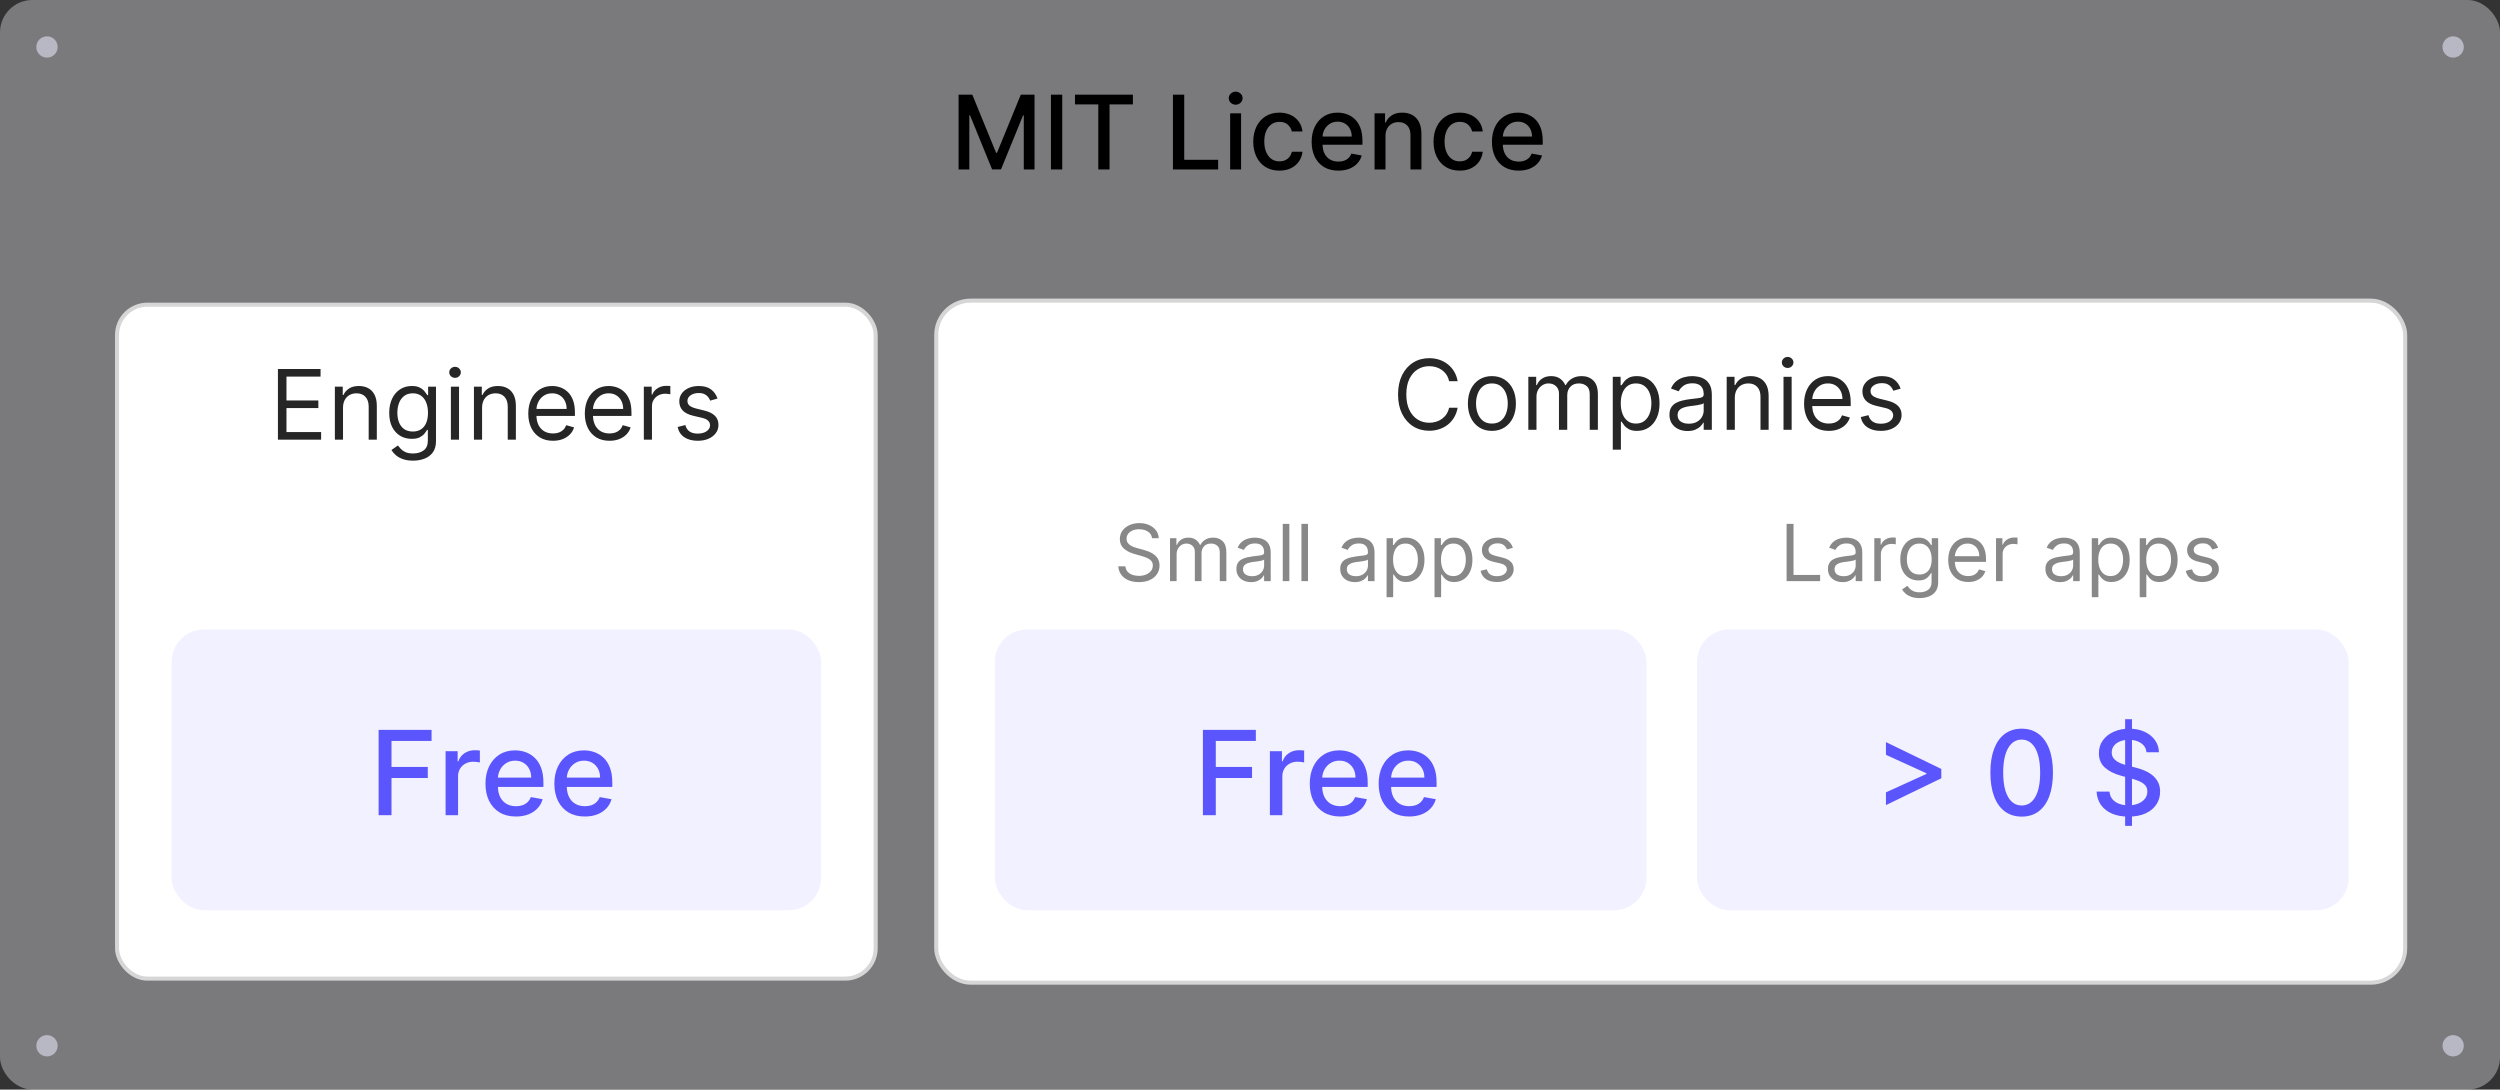 <svg width="413" height="180" viewBox="0 0 413 180" fill="none" xmlns="http://www.w3.org/2000/svg">
<rect x="0" y="0" width="413" height="180" fill="#333333" stroke="none"/>
<rect width="413" height="180" rx="5.349" fill="#E3E3E9" fill-opacity="0.4"/>
<path d="M6 7.761C6 6.789 6.789 6 7.761 6C8.734 6 9.523 6.789 9.523 7.761C9.523 8.734 8.734 9.523 7.761 9.523C6.789 9.523 6 8.734 6 7.761Z" fill="#B8B8C5"/>
<path d="M403.5 7.761C403.5 6.789 404.289 6 405.261 6C406.234 6 407.023 6.789 407.023 7.761C407.023 8.734 406.234 9.523 405.261 9.523C404.289 9.523 403.5 8.734 403.5 7.761Z" fill="#B8B8C5"/>
<path d="M158.358 15.636H160.622L164.558 25.247H164.703L168.639 15.636H170.903V28H169.128V19.053H169.013L165.367 27.982H163.894L160.248 19.047H160.133V28H158.358V15.636ZM175.481 15.636V28H173.615V15.636H175.481ZM177.587 17.242V15.636H187.156V17.242H183.298V28H181.439V17.242H177.587ZM193.769 28V15.636H195.635V26.394H201.237V28H193.769ZM203.22 28V18.727H205.025V28H203.22ZM204.132 17.297C203.818 17.297 203.548 17.192 203.323 16.983C203.102 16.769 202.991 16.516 202.991 16.222C202.991 15.924 203.102 15.671 203.323 15.461C203.548 15.248 203.818 15.141 204.132 15.141C204.446 15.141 204.713 15.248 204.935 15.461C205.16 15.671 205.273 15.924 205.273 16.222C205.273 16.516 205.16 16.769 204.935 16.983C204.713 17.192 204.446 17.297 204.132 17.297ZM211.36 28.187C210.462 28.187 209.689 27.984 209.041 27.577C208.397 27.167 207.902 26.601 207.556 25.881C207.21 25.161 207.037 24.336 207.037 23.406C207.037 22.464 207.214 21.633 207.568 20.913C207.923 20.188 208.422 19.623 209.066 19.216C209.709 18.81 210.468 18.607 211.341 18.607C212.046 18.607 212.674 18.737 213.225 18.999C213.776 19.256 214.221 19.619 214.559 20.086C214.901 20.552 215.104 21.098 215.169 21.722H213.412C213.316 21.287 213.094 20.913 212.748 20.599C212.406 20.285 211.947 20.128 211.372 20.128C210.869 20.128 210.428 20.261 210.05 20.526C209.675 20.788 209.383 21.162 209.174 21.649C208.965 22.132 208.86 22.704 208.86 23.364C208.86 24.04 208.963 24.623 209.168 25.114C209.373 25.605 209.663 25.986 210.037 26.255C210.416 26.525 210.86 26.66 211.372 26.66C211.714 26.66 212.024 26.597 212.301 26.473C212.583 26.344 212.818 26.161 213.008 25.923C213.201 25.686 213.336 25.4 213.412 25.066H215.169C215.104 25.666 214.909 26.201 214.583 26.672C214.257 27.143 213.821 27.513 213.273 27.783C212.73 28.052 212.092 28.187 211.36 28.187ZM221.096 28.187C220.182 28.187 219.395 27.992 218.735 27.602C218.079 27.207 217.572 26.654 217.214 25.941C216.86 25.225 216.683 24.386 216.683 23.424C216.683 22.474 216.86 21.637 217.214 20.913C217.572 20.188 218.071 19.623 218.711 19.216C219.355 18.81 220.108 18.607 220.969 18.607C221.492 18.607 221.999 18.693 222.49 18.866C222.981 19.039 223.422 19.311 223.812 19.681C224.203 20.051 224.511 20.532 224.736 21.124C224.961 21.712 225.074 22.426 225.074 23.267V23.907H217.703V22.555H223.305C223.305 22.08 223.209 21.659 223.015 21.293C222.822 20.923 222.551 20.631 222.2 20.418C221.854 20.204 221.448 20.098 220.981 20.098C220.474 20.098 220.031 20.222 219.653 20.472C219.278 20.717 218.989 21.039 218.783 21.438C218.582 21.832 218.482 22.261 218.482 22.724V23.78C218.482 24.4 218.59 24.927 218.808 25.362C219.029 25.797 219.337 26.129 219.731 26.358C220.126 26.583 220.586 26.696 221.114 26.696C221.456 26.696 221.768 26.648 222.049 26.551C222.331 26.451 222.575 26.302 222.78 26.104C222.985 25.907 223.142 25.664 223.251 25.374L224.959 25.682C224.822 26.185 224.577 26.626 224.223 27.004C223.873 27.378 223.432 27.67 222.901 27.879C222.373 28.084 221.772 28.187 221.096 28.187ZM228.882 22.494V28H227.077V18.727H228.809V20.236H228.924C229.137 19.745 229.471 19.351 229.926 19.053C230.385 18.755 230.962 18.607 231.659 18.607C232.291 18.607 232.844 18.739 233.319 19.005C233.794 19.267 234.162 19.657 234.424 20.176C234.685 20.695 234.816 21.337 234.816 22.102V28H233.011V22.319C233.011 21.647 232.836 21.122 232.486 20.744C232.136 20.361 231.655 20.17 231.043 20.17C230.624 20.17 230.252 20.261 229.926 20.442C229.604 20.623 229.349 20.889 229.159 21.239C228.974 21.585 228.882 22.003 228.882 22.494ZM241.143 28.187C240.245 28.187 239.473 27.984 238.825 27.577C238.181 27.167 237.686 26.601 237.339 25.881C236.993 25.161 236.82 24.336 236.82 23.406C236.82 22.464 236.997 21.633 237.352 20.913C237.706 20.188 238.205 19.623 238.849 19.216C239.493 18.81 240.251 18.607 241.125 18.607C241.829 18.607 242.457 18.737 243.008 18.999C243.56 19.256 244.004 19.619 244.342 20.086C244.684 20.552 244.888 21.098 244.952 21.722H243.195C243.099 21.287 242.877 20.913 242.531 20.599C242.189 20.285 241.73 20.128 241.155 20.128C240.652 20.128 240.211 20.261 239.833 20.526C239.458 20.788 239.167 21.162 238.957 21.649C238.748 22.132 238.643 22.704 238.643 23.364C238.643 24.04 238.746 24.623 238.951 25.114C239.157 25.605 239.446 25.986 239.821 26.255C240.199 26.525 240.644 26.66 241.155 26.66C241.497 26.66 241.807 26.597 242.085 26.473C242.366 26.344 242.602 26.161 242.791 25.923C242.984 25.686 243.119 25.4 243.195 25.066H244.952C244.888 25.666 244.692 26.201 244.366 26.672C244.04 27.143 243.604 27.513 243.056 27.783C242.513 28.052 241.875 28.187 241.143 28.187ZM250.879 28.187C249.965 28.187 249.178 27.992 248.518 27.602C247.862 27.207 247.355 26.654 246.997 25.941C246.643 25.225 246.466 24.386 246.466 23.424C246.466 22.474 246.643 21.637 246.997 20.913C247.355 20.188 247.854 19.623 248.494 19.216C249.138 18.81 249.891 18.607 250.752 18.607C251.275 18.607 251.782 18.693 252.273 18.866C252.764 19.039 253.205 19.311 253.595 19.681C253.986 20.051 254.294 20.532 254.519 21.124C254.744 21.712 254.857 22.426 254.857 23.267V23.907H247.486V22.555H253.088C253.088 22.08 252.992 21.659 252.799 21.293C252.605 20.923 252.334 20.631 251.984 20.418C251.637 20.204 251.231 20.098 250.764 20.098C250.257 20.098 249.814 20.222 249.436 20.472C249.062 20.717 248.772 21.039 248.567 21.438C248.365 21.832 248.265 22.261 248.265 22.724V23.78C248.265 24.4 248.373 24.927 248.591 25.362C248.812 25.797 249.12 26.129 249.514 26.358C249.909 26.583 250.37 26.696 250.897 26.696C251.239 26.696 251.551 26.648 251.833 26.551C252.114 26.451 252.358 26.302 252.563 26.104C252.768 25.907 252.925 25.664 253.034 25.374L254.742 25.682C254.606 26.185 254.36 26.626 254.006 27.004C253.656 27.378 253.215 27.67 252.684 27.879C252.157 28.084 251.555 28.187 250.879 28.187Z" fill="black"/>
<path d="M6 172.761C6 171.789 6.789 171 7.761 171C8.734 171 9.523 171.789 9.523 172.761C9.523 173.734 8.734 174.523 7.761 174.523C6.789 174.523 6 173.734 6 172.761Z" fill="#B8B8C5"/>
<path d="M403.5 172.761C403.5 171.789 404.289 171 405.261 171C406.234 171 407.023 171.789 407.023 172.761C407.023 173.734 406.234 174.523 405.261 174.523C404.289 174.523 403.5 173.734 403.5 172.761Z" fill="#B8B8C5"/>
<rect x="19.334" y="50.334" width="125.331" height="111.331" rx="5.015" fill="white"/>
<rect x="19.334" y="50.334" width="125.331" height="111.331" rx="5.015" stroke="#D6D6D6" stroke-width="0.669"/>
<path d="M45.913 72.634V60.963H52.956V62.217H47.326V66.16H52.592V67.414H47.326V71.38H53.048V72.634H45.913ZM56.666 67.368V72.634H55.321V63.881H56.621V65.249H56.735C56.94 64.804 57.251 64.447 57.669 64.177C58.087 63.904 58.627 63.767 59.288 63.767C59.88 63.767 60.399 63.889 60.843 64.132C61.288 64.371 61.633 64.736 61.88 65.226C62.127 65.712 62.251 66.328 62.251 67.072V72.634H60.906V67.163C60.906 66.476 60.727 65.94 60.37 65.556C60.013 65.169 59.523 64.975 58.9 64.975C58.471 64.975 58.087 65.068 57.749 65.254C57.415 65.44 57.151 65.712 56.957 66.069C56.763 66.426 56.666 66.859 56.666 67.368ZM68.241 76.099C67.592 76.099 67.033 76.015 66.566 75.848C66.099 75.684 65.709 75.468 65.398 75.198C65.09 74.932 64.845 74.647 64.663 74.343L65.734 73.591C65.856 73.751 66.009 73.933 66.195 74.138C66.382 74.347 66.636 74.528 66.959 74.68C67.286 74.835 67.713 74.913 68.241 74.913C68.948 74.913 69.531 74.742 69.991 74.4C70.45 74.058 70.68 73.523 70.68 72.793V71.015H70.566C70.468 71.175 70.327 71.373 70.145 71.608C69.966 71.84 69.708 72.047 69.37 72.229C69.035 72.408 68.583 72.497 68.013 72.497C67.307 72.497 66.672 72.33 66.11 71.996C65.552 71.661 65.109 71.175 64.782 70.537C64.459 69.898 64.298 69.124 64.298 68.212C64.298 67.315 64.456 66.534 64.771 65.87C65.086 65.201 65.525 64.684 66.087 64.32C66.65 63.951 67.299 63.767 68.036 63.767C68.606 63.767 69.058 63.862 69.392 64.052C69.731 64.238 69.989 64.451 70.167 64.69C70.35 64.926 70.49 65.119 70.589 65.271H70.726V63.881H72.025V72.885C72.025 73.637 71.854 74.248 71.512 74.719C71.174 75.194 70.718 75.542 70.145 75.762C69.575 75.986 68.94 76.099 68.241 76.099ZM68.196 71.289C68.735 71.289 69.191 71.165 69.563 70.918C69.936 70.672 70.219 70.316 70.412 69.853C70.606 69.389 70.703 68.835 70.703 68.189C70.703 67.558 70.608 67.002 70.418 66.519C70.228 66.037 69.947 65.659 69.575 65.385C69.202 65.112 68.743 64.975 68.196 64.975C67.626 64.975 67.151 65.119 66.771 65.408C66.395 65.697 66.112 66.084 65.922 66.571C65.736 67.057 65.643 67.596 65.643 68.189C65.643 68.797 65.738 69.334 65.928 69.802C66.121 70.265 66.406 70.63 66.782 70.896C67.162 71.158 67.633 71.289 68.196 71.289ZM74.487 72.634V63.881H75.832V72.634H74.487ZM75.171 62.422C74.909 62.422 74.683 62.333 74.493 62.154C74.306 61.976 74.213 61.761 74.213 61.51C74.213 61.26 74.306 61.045 74.493 60.866C74.683 60.688 74.909 60.599 75.171 60.599C75.433 60.599 75.657 60.688 75.843 60.866C76.033 61.045 76.128 61.26 76.128 61.51C76.128 61.761 76.033 61.976 75.843 62.154C75.657 62.333 75.433 62.422 75.171 62.422ZM79.64 67.368V72.634H78.295V63.881H79.594V65.249H79.708C79.913 64.804 80.225 64.447 80.643 64.177C81.061 63.904 81.6 63.767 82.261 63.767C82.854 63.767 83.372 63.889 83.817 64.132C84.261 64.371 84.607 64.736 84.854 65.226C85.101 65.712 85.224 66.328 85.224 67.072V72.634H83.879V67.163C83.879 66.476 83.701 65.94 83.344 65.556C82.987 65.169 82.496 64.975 81.874 64.975C81.444 64.975 81.061 65.068 80.722 65.254C80.388 65.44 80.124 65.712 79.93 66.069C79.737 66.426 79.64 66.859 79.64 67.368ZM91.352 72.816C90.508 72.816 89.781 72.63 89.169 72.258C88.561 71.882 88.092 71.357 87.761 70.685C87.435 70.009 87.271 69.222 87.271 68.326C87.271 67.429 87.435 66.639 87.761 65.955C88.092 65.267 88.552 64.732 89.141 64.348C89.733 63.961 90.425 63.767 91.215 63.767C91.671 63.767 92.121 63.843 92.565 63.995C93.01 64.147 93.414 64.394 93.779 64.736C94.144 65.074 94.434 65.522 94.651 66.081C94.868 66.639 94.976 67.327 94.976 68.143V68.713H88.229V67.551H93.608C93.608 67.057 93.509 66.616 93.312 66.229C93.118 65.841 92.841 65.535 92.48 65.311C92.123 65.087 91.701 64.975 91.215 64.975C90.679 64.975 90.216 65.108 89.824 65.374C89.437 65.636 89.139 65.978 88.93 66.4C88.721 66.821 88.616 67.273 88.616 67.756V68.531C88.616 69.192 88.73 69.752 88.958 70.212C89.19 70.668 89.511 71.015 89.921 71.255C90.332 71.49 90.808 71.608 91.352 71.608C91.705 71.608 92.024 71.559 92.309 71.46C92.598 71.357 92.846 71.205 93.055 71.004C93.264 70.799 93.426 70.544 93.54 70.24L94.839 70.605C94.702 71.046 94.472 71.433 94.15 71.768C93.826 72.098 93.428 72.356 92.953 72.543C92.478 72.725 91.944 72.816 91.352 72.816ZM100.691 72.816C99.848 72.816 99.12 72.63 98.509 72.258C97.901 71.882 97.432 71.357 97.101 70.685C96.775 70.009 96.611 69.222 96.611 68.326C96.611 67.429 96.775 66.639 97.101 65.955C97.432 65.267 97.891 64.732 98.48 64.348C99.073 63.961 99.764 63.767 100.555 63.767C101.01 63.767 101.461 63.843 101.905 63.995C102.35 64.147 102.754 64.394 103.119 64.736C103.484 65.074 103.774 65.522 103.991 66.081C104.207 66.639 104.316 67.327 104.316 68.143V68.713H97.569V67.551H102.948C102.948 67.057 102.849 66.616 102.652 66.229C102.458 65.841 102.181 65.535 101.82 65.311C101.463 65.087 101.041 64.975 100.555 64.975C100.019 64.975 99.555 65.108 99.164 65.374C98.777 65.636 98.478 65.978 98.269 66.4C98.061 66.821 97.956 67.273 97.956 67.756V68.531C97.956 69.192 98.07 69.752 98.298 70.212C98.53 70.668 98.851 71.015 99.261 71.255C99.671 71.49 100.148 71.608 100.691 71.608C101.045 71.608 101.364 71.559 101.649 71.46C101.937 71.357 102.186 71.205 102.395 71.004C102.604 70.799 102.766 70.544 102.88 70.24L104.179 70.605C104.042 71.046 103.812 71.433 103.489 71.768C103.166 72.098 102.767 72.356 102.293 72.543C101.818 72.725 101.284 72.816 100.691 72.816ZM106.361 72.634V63.881H107.661V65.203H107.752C107.911 64.77 108.2 64.418 108.618 64.149C109.036 63.879 109.507 63.744 110.031 63.744C110.13 63.744 110.253 63.746 110.402 63.75C110.55 63.754 110.662 63.759 110.738 63.767V65.135C110.692 65.123 110.588 65.106 110.424 65.083C110.265 65.057 110.096 65.043 109.917 65.043C109.492 65.043 109.112 65.133 108.777 65.311C108.447 65.486 108.185 65.729 107.991 66.041C107.801 66.348 107.706 66.7 107.706 67.095V72.634H106.361ZM118.532 65.841L117.324 66.183C117.248 65.982 117.136 65.786 116.988 65.596C116.843 65.402 116.646 65.243 116.395 65.118C116.144 64.992 115.823 64.929 115.432 64.929C114.896 64.929 114.45 65.053 114.093 65.3C113.739 65.543 113.563 65.853 113.563 66.229C113.563 66.563 113.684 66.827 113.927 67.021C114.171 67.215 114.551 67.376 115.067 67.505L116.366 67.824C117.149 68.014 117.732 68.305 118.116 68.696C118.5 69.084 118.691 69.583 118.691 70.195C118.691 70.696 118.547 71.145 118.258 71.54C117.973 71.935 117.574 72.246 117.062 72.474C116.549 72.702 115.952 72.816 115.272 72.816C114.38 72.816 113.641 72.622 113.056 72.235C112.471 71.847 112.1 71.281 111.944 70.537L113.221 70.218C113.342 70.689 113.572 71.042 113.91 71.278C114.252 71.513 114.699 71.631 115.25 71.631C115.876 71.631 116.374 71.498 116.743 71.232C117.115 70.962 117.301 70.639 117.301 70.263C117.301 69.959 117.195 69.705 116.982 69.5C116.769 69.291 116.442 69.135 116.002 69.032L114.543 68.69C113.741 68.501 113.152 68.206 112.776 67.807C112.404 67.404 112.218 66.901 112.218 66.297C112.218 65.803 112.357 65.366 112.634 64.986C112.915 64.606 113.297 64.308 113.779 64.092C114.266 63.875 114.816 63.767 115.432 63.767C116.298 63.767 116.978 63.957 117.472 64.337C117.97 64.717 118.323 65.218 118.532 65.841Z" fill="#262626"/>
<rect x="28.348" y="103.982" width="107.302" height="46.384" rx="5.349" fill="#F2F1FF"/>
<path d="M62.549 134.674V120.572H71.294V122.404H64.677V126.701H70.668V128.525H64.677V134.674H62.549ZM73.613 134.674V124.098H75.603V125.778H75.713C75.906 125.209 76.245 124.761 76.732 124.435C77.223 124.105 77.779 123.94 78.398 123.94C78.527 123.94 78.678 123.944 78.853 123.953C79.032 123.963 79.172 123.974 79.273 123.988V125.957C79.19 125.934 79.043 125.909 78.832 125.881C78.621 125.849 78.41 125.833 78.199 125.833C77.712 125.833 77.278 125.936 76.897 126.143C76.521 126.345 76.222 126.627 76.002 126.99C75.782 127.348 75.672 127.757 75.672 128.216V134.674H73.613ZM85.234 134.888C84.192 134.888 83.295 134.665 82.542 134.22C81.794 133.77 81.215 133.139 80.807 132.326C80.403 131.509 80.201 130.552 80.201 129.455C80.201 128.372 80.403 127.417 80.807 126.591C81.215 125.764 81.784 125.119 82.514 124.656C83.249 124.192 84.107 123.96 85.09 123.96C85.686 123.96 86.265 124.059 86.825 124.256C87.385 124.454 87.887 124.764 88.333 125.186C88.778 125.608 89.129 126.157 89.386 126.832C89.643 127.502 89.772 128.317 89.772 129.276V130.006H81.364V128.463H87.754C87.754 127.922 87.644 127.442 87.424 127.024C87.203 126.602 86.894 126.269 86.494 126.026C86.099 125.783 85.636 125.661 85.103 125.661C84.525 125.661 84.02 125.803 83.588 126.088C83.162 126.368 82.831 126.735 82.597 127.19C82.367 127.639 82.253 128.128 82.253 128.656V129.861C82.253 130.568 82.377 131.17 82.624 131.665C82.877 132.161 83.228 132.54 83.678 132.801C84.128 133.058 84.653 133.187 85.255 133.187C85.645 133.187 86.001 133.132 86.322 133.022C86.643 132.907 86.921 132.737 87.155 132.512C87.389 132.287 87.568 132.01 87.692 131.679L89.641 132.03C89.485 132.604 89.205 133.107 88.801 133.538C88.401 133.965 87.899 134.298 87.293 134.537C86.692 134.771 86.005 134.888 85.234 134.888ZM96.614 134.888C95.572 134.888 94.675 134.665 93.922 134.22C93.174 133.77 92.596 133.139 92.187 132.326C91.783 131.509 91.581 130.552 91.581 129.455C91.581 128.372 91.783 127.417 92.187 126.591C92.596 125.764 93.165 125.119 93.895 124.656C94.629 124.192 95.487 123.96 96.47 123.96C97.067 123.96 97.645 124.059 98.205 124.256C98.765 124.454 99.268 124.764 99.713 125.186C100.158 125.608 100.509 126.157 100.766 126.832C101.024 127.502 101.152 128.317 101.152 129.276V130.006H92.745V128.463H99.135C99.135 127.922 99.024 127.442 98.804 127.024C98.584 126.602 98.274 126.269 97.874 126.026C97.48 125.783 97.016 125.661 96.484 125.661C95.905 125.661 95.4 125.803 94.969 126.088C94.542 126.368 94.211 126.735 93.977 127.19C93.748 127.639 93.633 128.128 93.633 128.656V129.861C93.633 130.568 93.757 131.17 94.005 131.665C94.257 132.161 94.608 132.54 95.058 132.801C95.508 133.058 96.034 133.187 96.635 133.187C97.025 133.187 97.381 133.132 97.702 133.022C98.024 132.907 98.301 132.737 98.535 132.512C98.77 132.287 98.949 132.01 99.073 131.679L101.021 132.03C100.865 132.604 100.585 133.107 100.181 133.538C99.782 133.965 99.279 134.298 98.673 134.537C98.072 134.771 97.386 134.888 96.614 134.888Z" fill="#5B55FD"/>
<rect x="154.666" y="49.666" width="242.669" height="112.669" rx="5.683" fill="white"/>
<rect x="154.666" y="49.666" width="242.669" height="112.669" rx="5.683" stroke="#D6D6D6" stroke-width="0.669"/>
<path d="M190.315 88.909C190.26 88.441 190.035 88.078 189.641 87.82C189.247 87.561 188.764 87.432 188.192 87.432C187.773 87.432 187.407 87.499 187.093 87.635C186.782 87.77 186.539 87.957 186.364 88.194C186.191 88.43 186.105 88.7 186.105 89.001C186.105 89.254 186.165 89.471 186.285 89.652C186.408 89.831 186.565 89.98 186.756 90.1C186.947 90.217 187.147 90.314 187.356 90.391C187.565 90.465 187.758 90.525 187.933 90.571L188.893 90.829C189.14 90.894 189.414 90.983 189.715 91.097C190.02 91.211 190.311 91.367 190.588 91.564C190.868 91.757 191.099 92.007 191.28 92.311C191.462 92.616 191.553 92.99 191.553 93.433C191.553 93.944 191.419 94.406 191.151 94.818C190.886 95.231 190.498 95.558 189.988 95.802C189.48 96.045 188.863 96.166 188.136 96.166C187.459 96.166 186.873 96.057 186.377 95.838C185.885 95.62 185.497 95.315 185.214 94.924C184.934 94.534 184.776 94.079 184.739 93.562H185.92C185.951 93.919 186.071 94.215 186.281 94.449C186.493 94.68 186.761 94.852 187.084 94.966C187.41 95.077 187.761 95.132 188.136 95.132C188.573 95.132 188.966 95.061 189.314 94.92C189.661 94.775 189.937 94.575 190.14 94.32C190.343 94.061 190.445 93.76 190.445 93.415C190.445 93.101 190.357 92.845 190.181 92.648C190.006 92.451 189.775 92.291 189.489 92.168C189.203 92.045 188.893 91.938 188.561 91.845L187.398 91.513C186.659 91.3 186.074 90.997 185.643 90.603C185.213 90.209 184.997 89.694 184.997 89.057C184.997 88.528 185.14 88.066 185.426 87.672C185.716 87.275 186.104 86.967 186.59 86.749C187.079 86.527 187.625 86.416 188.229 86.416C188.838 86.416 189.38 86.525 189.854 86.744C190.328 86.959 190.703 87.255 190.98 87.63C191.26 88.006 191.408 88.432 191.423 88.909H190.315ZM193.287 96V88.909H194.34V90.017H194.432C194.58 89.638 194.818 89.345 195.148 89.135C195.477 88.923 195.872 88.817 196.334 88.817C196.802 88.817 197.191 88.923 197.502 89.135C197.816 89.345 198.061 89.638 198.236 90.017H198.31C198.492 89.651 198.764 89.36 199.127 89.144C199.49 88.926 199.926 88.817 200.434 88.817C201.068 88.817 201.586 89.015 201.989 89.412C202.392 89.806 202.594 90.42 202.594 91.254V96H201.505V91.254C201.505 90.731 201.361 90.357 201.075 90.132C200.789 89.908 200.452 89.796 200.064 89.796C199.566 89.796 199.179 89.946 198.905 90.248C198.632 90.546 198.495 90.925 198.495 91.383V96H197.387V91.144C197.387 90.74 197.256 90.416 196.994 90.169C196.733 89.92 196.396 89.796 195.983 89.796C195.7 89.796 195.435 89.871 195.189 90.022C194.946 90.172 194.749 90.382 194.598 90.65C194.451 90.914 194.377 91.22 194.377 91.568V96H193.287ZM206.673 96.166C206.223 96.166 205.816 96.082 205.449 95.912C205.083 95.74 204.792 95.492 204.577 95.169C204.361 94.843 204.254 94.449 204.254 93.987C204.254 93.581 204.334 93.252 204.494 92.999C204.654 92.744 204.868 92.544 205.135 92.399C205.403 92.254 205.699 92.147 206.022 92.076C206.348 92.002 206.676 91.944 207.005 91.901C207.436 91.845 207.785 91.804 208.053 91.776C208.324 91.745 208.521 91.694 208.644 91.624C208.77 91.553 208.833 91.43 208.833 91.254V91.217C208.833 90.762 208.709 90.408 208.459 90.156C208.213 89.903 207.839 89.777 207.337 89.777C206.817 89.777 206.41 89.891 206.114 90.119C205.819 90.346 205.611 90.59 205.491 90.848L204.457 90.479C204.641 90.048 204.888 89.712 205.195 89.472C205.506 89.229 205.845 89.06 206.211 88.965C206.58 88.866 206.944 88.817 207.301 88.817C207.528 88.817 207.79 88.844 208.085 88.9C208.384 88.952 208.672 89.061 208.949 89.228C209.229 89.394 209.461 89.645 209.646 89.98C209.83 90.316 209.923 90.765 209.923 91.328V96H208.833V95.04H208.778C208.704 95.194 208.581 95.358 208.408 95.534C208.236 95.709 208.007 95.858 207.721 95.981C207.434 96.105 207.085 96.166 206.673 96.166ZM206.839 95.188C207.27 95.188 207.633 95.103 207.928 94.934C208.227 94.764 208.452 94.546 208.602 94.278C208.756 94.01 208.833 93.729 208.833 93.433V92.436C208.787 92.492 208.685 92.542 208.528 92.588C208.375 92.632 208.196 92.67 207.993 92.704C207.793 92.735 207.598 92.762 207.407 92.787C207.219 92.808 207.067 92.827 206.95 92.842C206.667 92.879 206.402 92.939 206.156 93.022C205.912 93.102 205.716 93.224 205.565 93.387C205.417 93.547 205.343 93.766 205.343 94.043C205.343 94.421 205.483 94.707 205.763 94.901C206.046 95.092 206.405 95.188 206.839 95.188ZM213.001 86.546V96H211.911V86.546H213.001ZM216.086 86.546V96H214.996V86.546H216.086ZM223.824 96.166C223.375 96.166 222.967 96.082 222.601 95.912C222.234 95.74 221.944 95.492 221.728 95.169C221.513 94.843 221.405 94.449 221.405 93.987C221.405 93.581 221.485 93.252 221.645 92.999C221.805 92.744 222.019 92.544 222.287 92.399C222.555 92.254 222.85 92.147 223.173 92.076C223.499 92.002 223.827 91.944 224.156 91.901C224.587 91.845 224.937 91.804 225.204 91.776C225.475 91.745 225.672 91.694 225.795 91.624C225.921 91.553 225.985 91.43 225.985 91.254V91.217C225.985 90.762 225.86 90.408 225.611 90.156C225.364 89.903 224.99 89.777 224.489 89.777C223.969 89.777 223.561 89.891 223.265 90.119C222.97 90.346 222.762 90.59 222.642 90.848L221.608 90.479C221.793 90.048 222.039 89.712 222.347 89.472C222.658 89.229 222.996 89.06 223.362 88.965C223.732 88.866 224.095 88.817 224.452 88.817C224.68 88.817 224.941 88.844 225.237 88.9C225.535 88.952 225.823 89.061 226.1 89.228C226.38 89.394 226.612 89.645 226.797 89.98C226.982 90.316 227.074 90.765 227.074 91.328V96H225.985V95.04H225.929C225.855 95.194 225.732 95.358 225.56 95.534C225.387 95.709 225.158 95.858 224.872 95.981C224.586 96.105 224.236 96.166 223.824 96.166ZM223.99 95.188C224.421 95.188 224.784 95.103 225.08 94.934C225.378 94.764 225.603 94.546 225.754 94.278C225.908 94.01 225.985 93.729 225.985 93.433V92.436C225.938 92.492 225.837 92.542 225.68 92.588C225.526 92.632 225.347 92.67 225.144 92.704C224.944 92.735 224.749 92.762 224.558 92.787C224.37 92.808 224.218 92.827 224.101 92.842C223.818 92.879 223.553 92.939 223.307 93.022C223.064 93.102 222.867 93.224 222.716 93.387C222.568 93.547 222.494 93.766 222.494 94.043C222.494 94.421 222.635 94.707 222.915 94.901C223.198 95.092 223.556 95.188 223.99 95.188ZM229.063 98.659V88.909H230.115V90.035H230.244C230.324 89.912 230.435 89.755 230.577 89.565C230.721 89.371 230.928 89.198 231.195 89.048C231.466 88.894 231.832 88.817 232.294 88.817C232.891 88.817 233.417 88.966 233.873 89.265C234.328 89.563 234.684 89.986 234.939 90.534C235.195 91.082 235.323 91.728 235.323 92.473C235.323 93.224 235.195 93.875 234.939 94.426C234.684 94.974 234.33 95.398 233.878 95.7C233.425 95.999 232.903 96.148 232.313 96.148C231.857 96.148 231.492 96.072 231.218 95.921C230.945 95.768 230.734 95.594 230.586 95.4C230.438 95.203 230.324 95.04 230.244 94.91H230.152V98.659H229.063ZM230.134 92.454C230.134 92.99 230.212 93.463 230.369 93.872C230.526 94.278 230.755 94.597 231.057 94.827C231.359 95.055 231.728 95.169 232.165 95.169C232.62 95.169 233 95.049 233.305 94.809C233.613 94.566 233.844 94.24 233.998 93.83C234.155 93.418 234.233 92.959 234.233 92.454C234.233 91.956 234.156 91.507 234.002 91.106C233.851 90.703 233.622 90.385 233.314 90.151C233.01 89.914 232.627 89.796 232.165 89.796C231.722 89.796 231.349 89.908 231.048 90.132C230.746 90.354 230.518 90.665 230.364 91.065C230.211 91.462 230.134 91.925 230.134 92.454ZM236.984 98.659V88.909H238.037V90.035H238.166C238.246 89.912 238.357 89.755 238.499 89.565C238.643 89.371 238.85 89.198 239.117 89.048C239.388 88.894 239.754 88.817 240.216 88.817C240.813 88.817 241.339 88.966 241.795 89.265C242.25 89.563 242.606 89.986 242.861 90.534C243.117 91.082 243.244 91.728 243.244 92.473C243.244 93.224 243.117 93.875 242.861 94.426C242.606 94.974 242.252 95.398 241.799 95.7C241.347 95.999 240.825 96.148 240.234 96.148C239.779 96.148 239.414 96.072 239.14 95.921C238.866 95.768 238.656 95.594 238.508 95.4C238.36 95.203 238.246 95.04 238.166 94.91H238.074V98.659H236.984ZM238.055 92.454C238.055 92.99 238.134 93.463 238.291 93.872C238.448 94.278 238.677 94.597 238.979 94.827C239.28 95.055 239.65 95.169 240.087 95.169C240.542 95.169 240.922 95.049 241.227 94.809C241.535 94.566 241.766 94.24 241.919 93.83C242.076 93.418 242.155 92.959 242.155 92.454C242.155 91.956 242.078 91.507 241.924 91.106C241.773 90.703 241.544 90.385 241.236 90.151C240.932 89.914 240.548 89.796 240.087 89.796C239.644 89.796 239.271 89.908 238.97 90.132C238.668 90.354 238.44 90.665 238.286 91.065C238.132 91.462 238.055 91.925 238.055 92.454ZM249.929 90.497L248.95 90.774C248.889 90.611 248.798 90.453 248.678 90.299C248.561 90.142 248.401 90.012 248.198 89.911C247.995 89.809 247.735 89.758 247.418 89.758C246.984 89.758 246.622 89.859 246.333 90.059C246.047 90.256 245.903 90.506 245.903 90.811C245.903 91.082 246.002 91.296 246.199 91.453C246.396 91.61 246.704 91.74 247.122 91.845L248.175 92.104C248.809 92.258 249.281 92.493 249.592 92.81C249.903 93.124 250.058 93.529 250.058 94.024C250.058 94.43 249.941 94.794 249.707 95.114C249.477 95.434 249.153 95.686 248.738 95.871C248.323 96.055 247.839 96.148 247.288 96.148C246.565 96.148 245.967 95.991 245.493 95.677C245.019 95.363 244.719 94.904 244.592 94.301L245.627 94.043C245.725 94.424 245.911 94.71 246.185 94.901C246.462 95.092 246.824 95.188 247.27 95.188C247.778 95.188 248.181 95.08 248.479 94.864C248.781 94.646 248.932 94.384 248.932 94.079C248.932 93.833 248.846 93.627 248.673 93.461C248.501 93.292 248.236 93.165 247.879 93.082L246.698 92.805C246.048 92.651 245.571 92.413 245.266 92.09C244.965 91.764 244.814 91.356 244.814 90.867C244.814 90.466 244.926 90.112 245.151 89.805C245.379 89.497 245.688 89.255 246.079 89.08C246.473 88.904 246.919 88.817 247.418 88.817C248.119 88.817 248.67 88.971 249.07 89.278C249.474 89.586 249.76 89.992 249.929 90.497Z" fill="#888888"/>
<path d="M295.145 96V86.546H296.29V94.984H300.685V96H295.145ZM304.396 96.166C303.947 96.166 303.539 96.082 303.173 95.912C302.807 95.74 302.516 95.492 302.3 95.169C302.085 94.843 301.977 94.449 301.977 93.987C301.977 93.581 302.057 93.252 302.217 92.999C302.377 92.744 302.591 92.544 302.859 92.399C303.127 92.254 303.422 92.147 303.745 92.076C304.072 92.002 304.399 91.944 304.729 91.901C305.16 91.845 305.509 91.804 305.777 91.776C306.047 91.745 306.244 91.694 306.368 91.624C306.494 91.553 306.557 91.43 306.557 91.254V91.217C306.557 90.762 306.432 90.408 306.183 90.156C305.937 89.903 305.563 89.777 305.061 89.777C304.541 89.777 304.133 89.891 303.838 90.119C303.542 90.346 303.335 90.59 303.214 90.848L302.18 90.479C302.365 90.048 302.611 89.712 302.919 89.472C303.23 89.229 303.568 89.06 303.935 88.965C304.304 88.866 304.667 88.817 305.024 88.817C305.252 88.817 305.513 88.844 305.809 88.9C306.107 88.952 306.395 89.061 306.672 89.228C306.952 89.394 307.185 89.645 307.369 89.98C307.554 90.316 307.646 90.765 307.646 91.328V96H306.557V95.04H306.501C306.428 95.194 306.304 95.358 306.132 95.534C305.96 95.709 305.73 95.858 305.444 95.981C305.158 96.105 304.809 96.166 304.396 96.166ZM304.562 95.188C304.993 95.188 305.357 95.103 305.652 94.934C305.951 94.764 306.175 94.546 306.326 94.278C306.48 94.01 306.557 93.729 306.557 93.433V92.436C306.511 92.492 306.409 92.542 306.252 92.588C306.098 92.632 305.92 92.67 305.717 92.704C305.517 92.735 305.321 92.762 305.13 92.787C304.943 92.808 304.79 92.827 304.673 92.842C304.39 92.879 304.125 92.939 303.879 93.022C303.636 93.102 303.439 93.224 303.288 93.387C303.141 93.547 303.067 93.766 303.067 94.043C303.067 94.421 303.207 94.707 303.487 94.901C303.77 95.092 304.129 95.188 304.562 95.188ZM309.635 96V88.909H310.687V89.98H310.761C310.891 89.629 311.124 89.345 311.463 89.126C311.802 88.908 312.183 88.798 312.608 88.798C312.688 88.798 312.788 88.8 312.908 88.803C313.028 88.806 313.119 88.811 313.18 88.817V89.925C313.143 89.915 313.059 89.902 312.926 89.883C312.797 89.862 312.66 89.851 312.516 89.851C312.171 89.851 311.863 89.923 311.592 90.068C311.324 90.209 311.112 90.406 310.955 90.659C310.801 90.908 310.724 91.193 310.724 91.513V96H309.635ZM317.118 98.807C316.592 98.807 316.139 98.739 315.761 98.604C315.382 98.471 315.067 98.296 314.815 98.077C314.565 97.862 314.367 97.631 314.219 97.385L315.087 96.776C315.185 96.905 315.31 97.053 315.461 97.219C315.612 97.388 315.818 97.534 316.079 97.657C316.344 97.784 316.69 97.847 317.118 97.847C317.691 97.847 318.163 97.708 318.535 97.431C318.908 97.154 319.094 96.72 319.094 96.129V94.689H319.002C318.922 94.818 318.808 94.978 318.66 95.169C318.515 95.357 318.306 95.525 318.032 95.672C317.761 95.817 317.395 95.889 316.934 95.889C316.361 95.889 315.847 95.754 315.392 95.483C314.939 95.212 314.581 94.818 314.316 94.301C314.054 93.784 313.924 93.156 313.924 92.418C313.924 91.691 314.051 91.059 314.307 90.52C314.562 89.979 314.918 89.56 315.373 89.265C315.829 88.966 316.355 88.817 316.952 88.817C317.414 88.817 317.78 88.894 318.051 89.048C318.325 89.198 318.534 89.371 318.679 89.565C318.826 89.755 318.94 89.912 319.02 90.035H319.131V88.909H320.184V96.203C320.184 96.812 320.045 97.308 319.768 97.69C319.494 98.074 319.125 98.356 318.66 98.534C318.198 98.716 317.684 98.807 317.118 98.807ZM317.081 94.91C317.518 94.91 317.888 94.811 318.189 94.61C318.491 94.41 318.72 94.123 318.877 93.747C319.034 93.372 319.112 92.922 319.112 92.399C319.112 91.888 319.036 91.437 318.882 91.046C318.728 90.656 318.5 90.349 318.198 90.128C317.897 89.906 317.524 89.796 317.081 89.796C316.62 89.796 316.235 89.912 315.927 90.146C315.622 90.38 315.393 90.694 315.239 91.088C315.088 91.482 315.013 91.919 315.013 92.399C315.013 92.892 315.09 93.327 315.244 93.706C315.401 94.081 315.632 94.376 315.936 94.592C316.244 94.804 316.626 94.91 317.081 94.91ZM325.151 96.148C324.468 96.148 323.878 95.997 323.383 95.695C322.89 95.391 322.51 94.966 322.242 94.421C321.978 93.873 321.845 93.236 321.845 92.51C321.845 91.784 321.978 91.144 322.242 90.59C322.51 90.032 322.883 89.599 323.36 89.288C323.84 88.974 324.4 88.817 325.04 88.817C325.409 88.817 325.774 88.878 326.134 89.001C326.494 89.124 326.822 89.325 327.117 89.602C327.413 89.876 327.648 90.239 327.824 90.691C327.999 91.144 328.087 91.701 328.087 92.362V92.824H322.621V91.882H326.979C326.979 91.482 326.899 91.125 326.739 90.811C326.582 90.497 326.357 90.249 326.065 90.068C325.776 89.886 325.434 89.796 325.04 89.796C324.606 89.796 324.231 89.903 323.914 90.119C323.6 90.331 323.358 90.608 323.189 90.95C323.02 91.291 322.935 91.657 322.935 92.048V92.676C322.935 93.212 323.027 93.666 323.212 94.038C323.4 94.407 323.66 94.689 323.992 94.883C324.324 95.074 324.711 95.169 325.151 95.169C325.437 95.169 325.696 95.129 325.926 95.049C326.16 94.966 326.362 94.843 326.531 94.68C326.7 94.513 326.831 94.307 326.924 94.061L327.976 94.356C327.865 94.713 327.679 95.028 327.418 95.298C327.156 95.566 326.833 95.775 326.448 95.926C326.063 96.074 325.631 96.148 325.151 96.148ZM329.744 96V88.909H330.797V89.98H330.871C331 89.629 331.234 89.345 331.572 89.126C331.911 88.908 332.293 88.798 332.717 88.798C332.797 88.798 332.897 88.8 333.017 88.803C333.137 88.806 333.228 88.811 333.29 88.817V89.925C333.253 89.915 333.168 89.902 333.036 89.883C332.907 89.862 332.77 89.851 332.625 89.851C332.28 89.851 331.972 89.923 331.702 90.068C331.434 90.209 331.222 90.406 331.065 90.659C330.911 90.908 330.834 91.193 330.834 91.513V96H329.744ZM340.324 96.166C339.875 96.166 339.467 96.082 339.101 95.912C338.734 95.74 338.444 95.492 338.228 95.169C338.013 94.843 337.905 94.449 337.905 93.987C337.905 93.581 337.985 93.252 338.145 92.999C338.305 92.744 338.519 92.544 338.787 92.399C339.055 92.254 339.35 92.147 339.673 92.076C339.999 92.002 340.327 91.944 340.656 91.901C341.087 91.845 341.437 91.804 341.704 91.776C341.975 91.745 342.172 91.694 342.295 91.624C342.421 91.553 342.485 91.43 342.485 91.254V91.217C342.485 90.762 342.36 90.408 342.111 90.156C341.864 89.903 341.49 89.777 340.989 89.777C340.469 89.777 340.061 89.891 339.765 90.119C339.47 90.346 339.262 90.59 339.142 90.848L338.108 90.479C338.293 90.048 338.539 89.712 338.847 89.472C339.158 89.229 339.496 89.06 339.862 88.965C340.232 88.866 340.595 88.817 340.952 88.817C341.18 88.817 341.441 88.844 341.737 88.9C342.035 88.952 342.323 89.061 342.6 89.228C342.88 89.394 343.112 89.645 343.297 89.98C343.482 90.316 343.574 90.765 343.574 91.328V96H342.485V95.04H342.429C342.355 95.194 342.232 95.358 342.06 95.534C341.887 95.709 341.658 95.858 341.372 95.981C341.086 96.105 340.736 96.166 340.324 96.166ZM340.49 95.188C340.921 95.188 341.284 95.103 341.58 94.934C341.878 94.764 342.103 94.546 342.254 94.278C342.408 94.01 342.485 93.729 342.485 93.433V92.436C342.438 92.492 342.337 92.542 342.18 92.588C342.026 92.632 341.847 92.67 341.644 92.704C341.444 92.735 341.249 92.762 341.058 92.787C340.87 92.808 340.718 92.827 340.601 92.842C340.318 92.879 340.053 92.939 339.807 93.022C339.564 93.102 339.367 93.224 339.216 93.387C339.068 93.547 338.994 93.766 338.994 94.043C338.994 94.421 339.135 94.707 339.415 94.901C339.698 95.092 340.056 95.188 340.49 95.188ZM345.563 98.659V88.909H346.615V90.035H346.744C346.824 89.912 346.935 89.755 347.077 89.565C347.221 89.371 347.428 89.198 347.695 89.048C347.966 88.894 348.332 88.817 348.794 88.817C349.391 88.817 349.917 88.966 350.373 89.265C350.828 89.563 351.184 89.986 351.439 90.534C351.695 91.082 351.823 91.728 351.823 92.473C351.823 93.224 351.695 93.875 351.439 94.426C351.184 94.974 350.83 95.398 350.378 95.7C349.925 95.999 349.403 96.148 348.813 96.148C348.357 96.148 347.992 96.072 347.718 95.921C347.445 95.768 347.234 95.594 347.086 95.4C346.938 95.203 346.824 95.04 346.744 94.91H346.652V98.659H345.563ZM346.634 92.454C346.634 92.99 346.712 93.463 346.869 93.872C347.026 94.278 347.255 94.597 347.557 94.827C347.859 95.055 348.228 95.169 348.665 95.169C349.12 95.169 349.5 95.049 349.805 94.809C350.113 94.566 350.344 94.24 350.498 93.83C350.655 93.418 350.733 92.959 350.733 92.454C350.733 91.956 350.656 91.507 350.502 91.106C350.351 90.703 350.122 90.385 349.814 90.151C349.51 89.914 349.127 89.796 348.665 89.796C348.222 89.796 347.849 89.908 347.548 90.132C347.246 90.354 347.018 90.665 346.864 91.065C346.711 91.462 346.634 91.925 346.634 92.454ZM353.484 98.659V88.909H354.537V90.035H354.666C354.746 89.912 354.857 89.755 354.999 89.565C355.143 89.371 355.35 89.198 355.617 89.048C355.888 88.894 356.254 88.817 356.716 88.817C357.313 88.817 357.839 88.966 358.295 89.265C358.75 89.563 359.106 89.986 359.361 90.534C359.617 91.082 359.744 91.728 359.744 92.473C359.744 93.224 359.617 93.875 359.361 94.426C359.106 94.974 358.752 95.398 358.299 95.7C357.847 95.999 357.325 96.148 356.734 96.148C356.279 96.148 355.914 96.072 355.64 95.921C355.366 95.768 355.156 95.594 355.008 95.4C354.86 95.203 354.746 95.04 354.666 94.91H354.574V98.659H353.484ZM354.555 92.454C354.555 92.99 354.634 93.463 354.791 93.872C354.948 94.278 355.177 94.597 355.479 94.827C355.78 95.055 356.15 95.169 356.587 95.169C357.042 95.169 357.422 95.049 357.727 94.809C358.035 94.566 358.266 94.24 358.419 93.83C358.576 93.418 358.655 92.959 358.655 92.454C358.655 91.956 358.578 91.507 358.424 91.106C358.273 90.703 358.044 90.385 357.736 90.151C357.432 89.914 357.048 89.796 356.587 89.796C356.144 89.796 355.771 89.908 355.47 90.132C355.168 90.354 354.94 90.665 354.786 91.065C354.632 91.462 354.555 91.925 354.555 92.454ZM366.429 90.497L365.45 90.774C365.389 90.611 365.298 90.453 365.178 90.299C365.061 90.142 364.901 90.012 364.698 89.911C364.495 89.809 364.235 89.758 363.918 89.758C363.484 89.758 363.122 89.859 362.833 90.059C362.547 90.256 362.403 90.506 362.403 90.811C362.403 91.082 362.502 91.296 362.699 91.453C362.896 91.61 363.204 91.74 363.622 91.845L364.675 92.104C365.309 92.258 365.781 92.493 366.092 92.81C366.403 93.124 366.558 93.529 366.558 94.024C366.558 94.43 366.441 94.794 366.207 95.114C365.977 95.434 365.653 95.686 365.238 95.871C364.823 96.055 364.339 96.148 363.788 96.148C363.065 96.148 362.467 95.991 361.993 95.677C361.519 95.363 361.219 94.904 361.092 94.301L362.127 94.043C362.225 94.424 362.411 94.71 362.685 94.901C362.962 95.092 363.324 95.188 363.77 95.188C364.278 95.188 364.681 95.08 364.979 94.864C365.281 94.646 365.432 94.384 365.432 94.079C365.432 93.833 365.346 93.627 365.173 93.461C365.001 93.292 364.736 93.165 364.379 93.082L363.198 92.805C362.548 92.651 362.071 92.413 361.766 92.09C361.465 91.764 361.314 91.356 361.314 90.867C361.314 90.466 361.426 90.112 361.651 89.805C361.879 89.497 362.188 89.255 362.579 89.08C362.973 88.904 363.419 88.817 363.918 88.817C364.619 88.817 365.17 88.971 365.57 89.278C365.974 89.586 366.26 89.992 366.429 90.497Z" fill="#888888"/>
<path d="M240.804 62.977H239.391C239.308 62.57 239.161 62.213 238.952 61.905C238.747 61.597 238.496 61.339 238.2 61.13C237.908 60.917 237.583 60.758 237.226 60.652C236.869 60.545 236.496 60.492 236.109 60.492C235.402 60.492 234.762 60.67 234.188 61.028C233.619 61.385 233.165 61.911 232.826 62.606C232.492 63.301 232.325 64.154 232.325 65.165C232.325 66.175 232.492 67.028 232.826 67.723C233.165 68.419 233.619 68.945 234.188 69.302C234.762 69.659 235.402 69.838 236.109 69.838C236.496 69.838 236.869 69.784 237.226 69.678C237.583 69.572 237.908 69.414 238.2 69.205C238.496 68.992 238.747 68.732 238.952 68.424C239.161 68.113 239.308 67.756 239.391 67.353H240.804C240.698 67.949 240.504 68.483 240.223 68.954C239.942 69.425 239.592 69.826 239.175 70.157C238.757 70.483 238.287 70.732 237.767 70.903C237.25 71.074 236.698 71.16 236.109 71.16C235.113 71.16 234.228 70.916 233.453 70.43C232.678 69.944 232.069 69.252 231.624 68.356C231.18 67.459 230.957 66.396 230.957 65.165C230.957 63.934 231.18 62.87 231.624 61.974C232.069 61.077 232.678 60.386 233.453 59.899C234.228 59.413 235.113 59.17 236.109 59.17C236.698 59.17 237.25 59.255 237.767 59.426C238.287 59.597 238.757 59.848 239.175 60.179C239.592 60.505 239.942 60.904 240.223 61.375C240.504 61.843 240.698 62.376 240.804 62.977ZM246.461 71.182C245.671 71.182 244.978 70.994 244.382 70.618C243.789 70.242 243.325 69.716 242.991 69.04C242.661 68.364 242.495 67.573 242.495 66.669C242.495 65.757 242.661 64.962 242.991 64.281C243.325 63.602 243.789 63.073 244.382 62.697C244.978 62.321 245.671 62.133 246.461 62.133C247.252 62.133 247.943 62.321 248.536 62.697C249.132 63.073 249.596 63.602 249.926 64.281C250.26 64.962 250.428 65.757 250.428 66.669C250.428 67.573 250.26 68.364 249.926 69.04C249.596 69.716 249.132 70.242 248.536 70.618C247.943 70.994 247.252 71.182 246.461 71.182ZM246.461 69.974C247.062 69.974 247.556 69.82 247.943 69.513C248.331 69.205 248.617 68.8 248.804 68.299C248.99 67.797 249.083 67.254 249.083 66.669C249.083 66.084 248.99 65.539 248.804 65.034C248.617 64.528 248.331 64.12 247.943 63.809C247.556 63.497 247.062 63.341 246.461 63.341C245.861 63.341 245.367 63.497 244.98 63.809C244.592 64.12 244.306 64.528 244.119 65.034C243.933 65.539 243.84 66.084 243.84 66.669C243.84 67.254 243.933 67.797 244.119 68.299C244.306 68.8 244.592 69.205 244.98 69.513C245.367 69.82 245.861 69.974 246.461 69.974ZM252.481 71V62.247H253.78V63.615H253.894C254.076 63.148 254.371 62.785 254.777 62.526C255.183 62.264 255.672 62.133 256.242 62.133C256.819 62.133 257.3 62.264 257.683 62.526C258.071 62.785 258.373 63.148 258.589 63.615H258.68C258.905 63.163 259.241 62.804 259.689 62.538C260.137 62.268 260.675 62.133 261.302 62.133C262.084 62.133 262.724 62.378 263.222 62.868C263.72 63.355 263.969 64.112 263.969 65.142V71H262.624V65.142C262.624 64.496 262.447 64.035 262.094 63.757C261.741 63.48 261.325 63.341 260.846 63.341C260.23 63.341 259.754 63.527 259.416 63.9C259.077 64.268 258.908 64.736 258.908 65.302V71H257.541V65.005C257.541 64.507 257.379 64.107 257.056 63.803C256.733 63.495 256.317 63.341 255.808 63.341C255.459 63.341 255.132 63.434 254.828 63.62C254.528 63.807 254.285 64.065 254.099 64.395C253.917 64.722 253.825 65.1 253.825 65.529V71H252.481ZM266.428 74.282V62.247H267.727V63.638H267.886C267.985 63.486 268.122 63.292 268.297 63.056C268.475 62.817 268.73 62.604 269.06 62.418C269.395 62.228 269.847 62.133 270.416 62.133C271.153 62.133 271.803 62.317 272.365 62.686C272.928 63.054 273.366 63.577 273.682 64.253C273.997 64.929 274.155 65.727 274.155 66.646C274.155 67.573 273.997 68.377 273.682 69.057C273.366 69.733 272.93 70.257 272.371 70.63C271.813 70.998 271.169 71.182 270.439 71.182C269.877 71.182 269.427 71.089 269.089 70.903C268.751 70.713 268.49 70.499 268.308 70.259C268.126 70.016 267.985 69.815 267.886 69.655H267.772V74.282H266.428ZM267.75 66.624C267.75 67.285 267.846 67.868 268.04 68.373C268.234 68.874 268.517 69.268 268.889 69.553C269.262 69.834 269.717 69.974 270.257 69.974C270.819 69.974 271.288 69.826 271.664 69.53C272.044 69.23 272.329 68.827 272.519 68.322C272.713 67.813 272.81 67.247 272.81 66.624C272.81 66.008 272.715 65.454 272.525 64.96C272.339 64.462 272.056 64.069 271.676 63.78C271.3 63.487 270.827 63.341 270.257 63.341C269.71 63.341 269.25 63.48 268.878 63.757C268.506 64.031 268.224 64.415 268.035 64.908C267.845 65.398 267.75 65.97 267.75 66.624ZM278.782 71.205C278.227 71.205 277.724 71.101 277.272 70.892C276.82 70.679 276.461 70.373 276.195 69.974C275.929 69.572 275.796 69.085 275.796 68.516C275.796 68.014 275.895 67.608 276.092 67.296C276.29 66.981 276.554 66.734 276.884 66.555C277.215 66.377 277.579 66.244 277.978 66.156C278.381 66.065 278.786 65.993 279.192 65.94C279.724 65.871 280.155 65.82 280.486 65.786C280.82 65.748 281.063 65.685 281.215 65.598C281.371 65.51 281.449 65.359 281.449 65.142V65.096C281.449 64.534 281.295 64.097 280.987 63.786C280.683 63.474 280.222 63.318 279.602 63.318C278.96 63.318 278.457 63.459 278.092 63.74C277.728 64.021 277.471 64.321 277.323 64.641L276.047 64.185C276.275 63.653 276.578 63.239 276.958 62.942C277.342 62.642 277.76 62.433 278.212 62.316C278.668 62.194 279.116 62.133 279.557 62.133C279.838 62.133 280.161 62.167 280.526 62.236C280.894 62.3 281.249 62.435 281.591 62.64C281.937 62.846 282.224 63.155 282.452 63.569C282.68 63.983 282.794 64.538 282.794 65.233V71H281.449V69.815H281.38C281.289 70.005 281.137 70.208 280.924 70.424C280.712 70.641 280.429 70.825 280.075 70.977C279.722 71.129 279.291 71.205 278.782 71.205ZM278.987 69.997C279.519 69.997 279.967 69.893 280.332 69.684C280.7 69.475 280.978 69.205 281.164 68.874C281.354 68.544 281.449 68.196 281.449 67.832V66.601C281.392 66.669 281.266 66.732 281.073 66.789C280.883 66.842 280.662 66.889 280.412 66.931C280.165 66.969 279.923 67.004 279.688 67.034C279.456 67.06 279.268 67.083 279.124 67.102C278.774 67.148 278.448 67.222 278.144 67.325C277.844 67.423 277.6 67.573 277.414 67.775C277.232 67.972 277.141 68.242 277.141 68.584C277.141 69.051 277.314 69.404 277.659 69.644C278.009 69.879 278.451 69.997 278.987 69.997ZM286.593 65.735V71H285.248V62.247H286.547V63.615H286.661C286.867 63.17 287.178 62.813 287.596 62.544C288.014 62.27 288.553 62.133 289.214 62.133C289.807 62.133 290.326 62.255 290.77 62.498C291.215 62.737 291.56 63.102 291.807 63.592C292.054 64.078 292.178 64.694 292.178 65.438V71H290.833V65.529C290.833 64.842 290.654 64.306 290.297 63.922C289.94 63.535 289.45 63.341 288.827 63.341C288.398 63.341 288.014 63.434 287.676 63.62C287.341 63.807 287.077 64.078 286.884 64.435C286.69 64.793 286.593 65.225 286.593 65.735ZM294.635 71V62.247H295.98V71H294.635ZM295.319 60.788C295.057 60.788 294.831 60.699 294.641 60.52C294.455 60.342 294.362 60.127 294.362 59.877C294.362 59.626 294.455 59.411 294.641 59.233C294.831 59.054 295.057 58.965 295.319 58.965C295.581 58.965 295.805 59.054 295.991 59.233C296.181 59.411 296.276 59.626 296.276 59.877C296.276 60.127 296.181 60.342 295.991 60.52C295.805 60.699 295.581 60.788 295.319 60.788ZM302.113 71.182C301.27 71.182 300.542 70.996 299.93 70.624C299.323 70.248 298.853 69.724 298.523 69.051C298.196 68.375 298.033 67.588 298.033 66.692C298.033 65.795 298.196 65.005 298.523 64.321C298.853 63.634 299.313 63.098 299.902 62.714C300.495 62.327 301.186 62.133 301.976 62.133C302.432 62.133 302.882 62.209 303.327 62.361C303.771 62.513 304.176 62.76 304.54 63.102C304.905 63.44 305.196 63.888 305.412 64.447C305.629 65.005 305.737 65.693 305.737 66.51V67.079H298.99V65.917H304.369C304.369 65.423 304.271 64.982 304.073 64.595C303.879 64.207 303.602 63.902 303.241 63.677C302.884 63.453 302.462 63.341 301.976 63.341C301.44 63.341 300.977 63.474 300.586 63.74C300.198 64.002 299.9 64.344 299.691 64.766C299.482 65.188 299.378 65.64 299.378 66.122V66.897C299.378 67.558 299.492 68.118 299.72 68.578C299.951 69.034 300.272 69.382 300.683 69.621C301.093 69.856 301.57 69.974 302.113 69.974C302.466 69.974 302.785 69.925 303.07 69.826C303.359 69.724 303.608 69.572 303.817 69.37C304.026 69.165 304.187 68.911 304.301 68.607L305.6 68.971C305.464 69.412 305.234 69.799 304.911 70.134C304.588 70.464 304.189 70.723 303.714 70.909C303.239 71.091 302.706 71.182 302.113 71.182ZM313.983 64.207L312.775 64.549C312.699 64.348 312.587 64.152 312.439 63.962C312.294 63.769 312.097 63.609 311.846 63.484C311.595 63.358 311.274 63.296 310.883 63.296C310.347 63.296 309.901 63.419 309.544 63.666C309.19 63.909 309.014 64.219 309.014 64.595C309.014 64.929 309.135 65.193 309.378 65.387C309.622 65.581 310.001 65.742 310.518 65.871L311.817 66.191C312.6 66.38 313.183 66.671 313.567 67.062C313.951 67.45 314.142 67.949 314.142 68.561C314.142 69.062 313.998 69.511 313.709 69.906C313.424 70.301 313.025 70.612 312.513 70.84C312 71.068 311.403 71.182 310.723 71.182C309.831 71.182 309.092 70.989 308.507 70.601C307.922 70.214 307.551 69.648 307.395 68.903L308.672 68.584C308.793 69.055 309.023 69.408 309.361 69.644C309.703 69.879 310.15 69.997 310.7 69.997C311.327 69.997 311.825 69.864 312.194 69.598C312.566 69.328 312.752 69.005 312.752 68.629C312.752 68.326 312.646 68.071 312.433 67.866C312.22 67.657 311.893 67.501 311.453 67.399L309.994 67.057C309.192 66.867 308.603 66.572 308.227 66.173C307.855 65.771 307.669 65.267 307.669 64.663C307.669 64.169 307.808 63.733 308.085 63.353C308.366 62.973 308.748 62.675 309.23 62.458C309.717 62.241 310.267 62.133 310.883 62.133C311.749 62.133 312.429 62.323 312.923 62.703C313.421 63.083 313.774 63.584 313.983 64.207Z" fill="#262626"/>
<rect x="280.348" y="103.98" width="107.65" height="46.384" rx="5.349" fill="#F2F1FF"/>
<path d="M320.703 128.571L311.559 133.006V130.899L318.307 127.828L318.238 127.945V127.648L318.307 127.772L311.559 124.695V122.594L320.703 127.029V128.571ZM333.983 134.906C332.896 134.901 331.966 134.614 331.195 134.045C330.424 133.476 329.834 132.647 329.425 131.56C329.017 130.472 328.812 129.161 328.812 127.628C328.812 126.099 329.017 124.793 329.425 123.71C329.838 122.627 330.43 121.8 331.202 121.231C331.977 120.662 332.905 120.377 333.983 120.377C335.062 120.377 335.987 120.664 336.758 121.238C337.53 121.807 338.119 122.633 338.528 123.717C338.941 124.796 339.148 126.099 339.148 127.628C339.148 129.166 338.943 130.479 338.535 131.566C338.126 132.65 337.536 133.478 336.765 134.052C335.994 134.621 335.067 134.906 333.983 134.906ZM333.983 133.068C334.938 133.068 335.684 132.602 336.221 131.67C336.763 130.738 337.034 129.391 337.034 127.628C337.034 126.457 336.91 125.468 336.662 124.66C336.419 123.848 336.068 123.232 335.608 122.815C335.154 122.392 334.612 122.181 333.983 122.181C333.033 122.181 332.287 122.649 331.746 123.586C331.204 124.522 330.931 125.87 330.926 127.628C330.926 128.803 331.048 129.797 331.291 130.609C331.539 131.417 331.89 132.03 332.345 132.448C332.799 132.861 333.345 133.068 333.983 133.068ZM351.074 136.435V118.807H352.203V136.435H351.074ZM354.606 124.275C354.533 123.623 354.23 123.118 353.697 122.76C353.165 122.397 352.494 122.216 351.686 122.216C351.108 122.216 350.608 122.308 350.185 122.491C349.763 122.67 349.435 122.918 349.201 123.235C348.971 123.547 348.856 123.903 348.856 124.302C348.856 124.637 348.935 124.926 349.091 125.17C349.251 125.413 349.46 125.617 349.717 125.782C349.979 125.943 350.259 126.079 350.557 126.189C350.856 126.294 351.143 126.382 351.418 126.45L352.795 126.808C353.245 126.919 353.706 127.068 354.179 127.256C354.652 127.444 355.09 127.692 355.494 128C355.898 128.307 356.224 128.688 356.472 129.143C356.725 129.597 356.851 130.141 356.851 130.775C356.851 131.573 356.644 132.283 356.231 132.902C355.822 133.522 355.228 134.011 354.448 134.369C353.672 134.727 352.733 134.906 351.631 134.906C350.576 134.906 349.662 134.738 348.891 134.403C348.12 134.068 347.516 133.593 347.08 132.978C346.644 132.358 346.403 131.624 346.357 130.775H348.492C348.533 131.284 348.698 131.709 348.987 132.048C349.281 132.384 349.655 132.634 350.11 132.799C350.569 132.96 351.071 133.04 351.618 133.04C352.219 133.04 352.754 132.946 353.222 132.758C353.695 132.565 354.067 132.299 354.337 131.959C354.608 131.615 354.744 131.213 354.744 130.754C354.744 130.336 354.624 129.994 354.386 129.728C354.152 129.462 353.833 129.241 353.429 129.067C353.029 128.893 352.577 128.739 352.072 128.606L350.406 128.151C349.277 127.844 348.381 127.391 347.72 126.795C347.064 126.198 346.736 125.408 346.736 124.426C346.736 123.613 346.956 122.904 347.397 122.298C347.837 121.692 348.434 121.222 349.187 120.887C349.94 120.547 350.789 120.377 351.735 120.377C352.69 120.377 353.532 120.545 354.262 120.88C354.996 121.215 355.575 121.676 355.997 122.264C356.419 122.847 356.64 123.517 356.658 124.275H354.606Z" fill="#5B55FD"/>
<rect x="164.348" y="103.98" width="107.648" height="46.384" rx="5.349" fill="#F2F1FF"/>
<path d="M198.721 134.672V120.57H207.466V122.402H200.849V126.698H206.839V128.523H200.849V134.672H198.721ZM209.785 134.672V124.095H211.775V125.776H211.885C212.078 125.206 212.417 124.759 212.904 124.433C213.395 124.102 213.951 123.937 214.57 123.937C214.699 123.937 214.85 123.942 215.025 123.951C215.204 123.96 215.344 123.972 215.445 123.985V125.955C215.362 125.932 215.215 125.906 215.004 125.879C214.793 125.847 214.582 125.831 214.371 125.831C213.884 125.831 213.45 125.934 213.069 126.141C212.693 126.343 212.394 126.625 212.174 126.987C211.954 127.346 211.844 127.754 211.844 128.213V134.672H209.785ZM221.406 134.885C220.364 134.885 219.467 134.663 218.714 134.217C217.965 133.768 217.387 133.136 216.978 132.324C216.575 131.507 216.373 130.55 216.373 129.453C216.373 128.369 216.575 127.414 216.978 126.588C217.387 125.762 217.956 125.117 218.686 124.653C219.421 124.19 220.279 123.958 221.261 123.958C221.858 123.958 222.437 124.056 222.997 124.254C223.557 124.451 224.059 124.761 224.505 125.183C224.95 125.606 225.301 126.154 225.558 126.829C225.815 127.499 225.944 128.314 225.944 129.274V130.003H217.536V128.461H223.926C223.926 127.919 223.816 127.44 223.596 127.022C223.375 126.6 223.065 126.267 222.666 126.023C222.271 125.78 221.808 125.659 221.275 125.659C220.697 125.659 220.192 125.801 219.76 126.085C219.333 126.365 219.003 126.733 218.769 127.187C218.539 127.637 218.424 128.126 218.424 128.654V129.859C218.424 130.566 218.548 131.167 218.796 131.663C219.049 132.159 219.4 132.537 219.85 132.799C220.3 133.056 220.825 133.185 221.427 133.185C221.817 133.185 222.173 133.129 222.494 133.019C222.815 132.905 223.093 132.735 223.327 132.51C223.561 132.285 223.74 132.007 223.864 131.677L225.813 132.028C225.657 132.602 225.377 133.104 224.973 133.536C224.573 133.963 224.071 134.295 223.465 134.534C222.863 134.768 222.177 134.885 221.406 134.885ZM232.786 134.885C231.744 134.885 230.847 134.663 230.094 134.217C229.346 133.768 228.767 133.136 228.359 132.324C227.955 131.507 227.753 130.55 227.753 129.453C227.753 128.369 227.955 127.414 228.359 126.588C228.767 125.762 229.337 125.117 230.066 124.653C230.801 124.19 231.659 123.958 232.642 123.958C233.238 123.958 233.817 124.056 234.377 124.254C234.937 124.451 235.44 124.761 235.885 125.183C236.33 125.606 236.681 126.154 236.938 126.829C237.195 127.499 237.324 128.314 237.324 129.274V130.003H228.917V128.461H235.306C235.306 127.919 235.196 127.44 234.976 127.022C234.756 126.6 234.446 126.267 234.046 126.023C233.652 125.78 233.188 125.659 232.655 125.659C232.077 125.659 231.572 125.801 231.141 126.085C230.714 126.365 230.383 126.733 230.149 127.187C229.92 127.637 229.805 128.126 229.805 128.654V129.859C229.805 130.566 229.929 131.167 230.177 131.663C230.429 132.159 230.78 132.537 231.23 132.799C231.68 133.056 232.206 133.185 232.807 133.185C233.197 133.185 233.553 133.129 233.874 133.019C234.196 132.905 234.473 132.735 234.707 132.51C234.941 132.285 235.121 132.007 235.244 131.677L237.193 132.028C237.037 132.602 236.757 133.104 236.353 133.536C235.954 133.963 235.451 134.295 234.845 134.534C234.244 134.768 233.557 134.885 232.786 134.885Z" fill="#5B55FD"/>
</svg>
